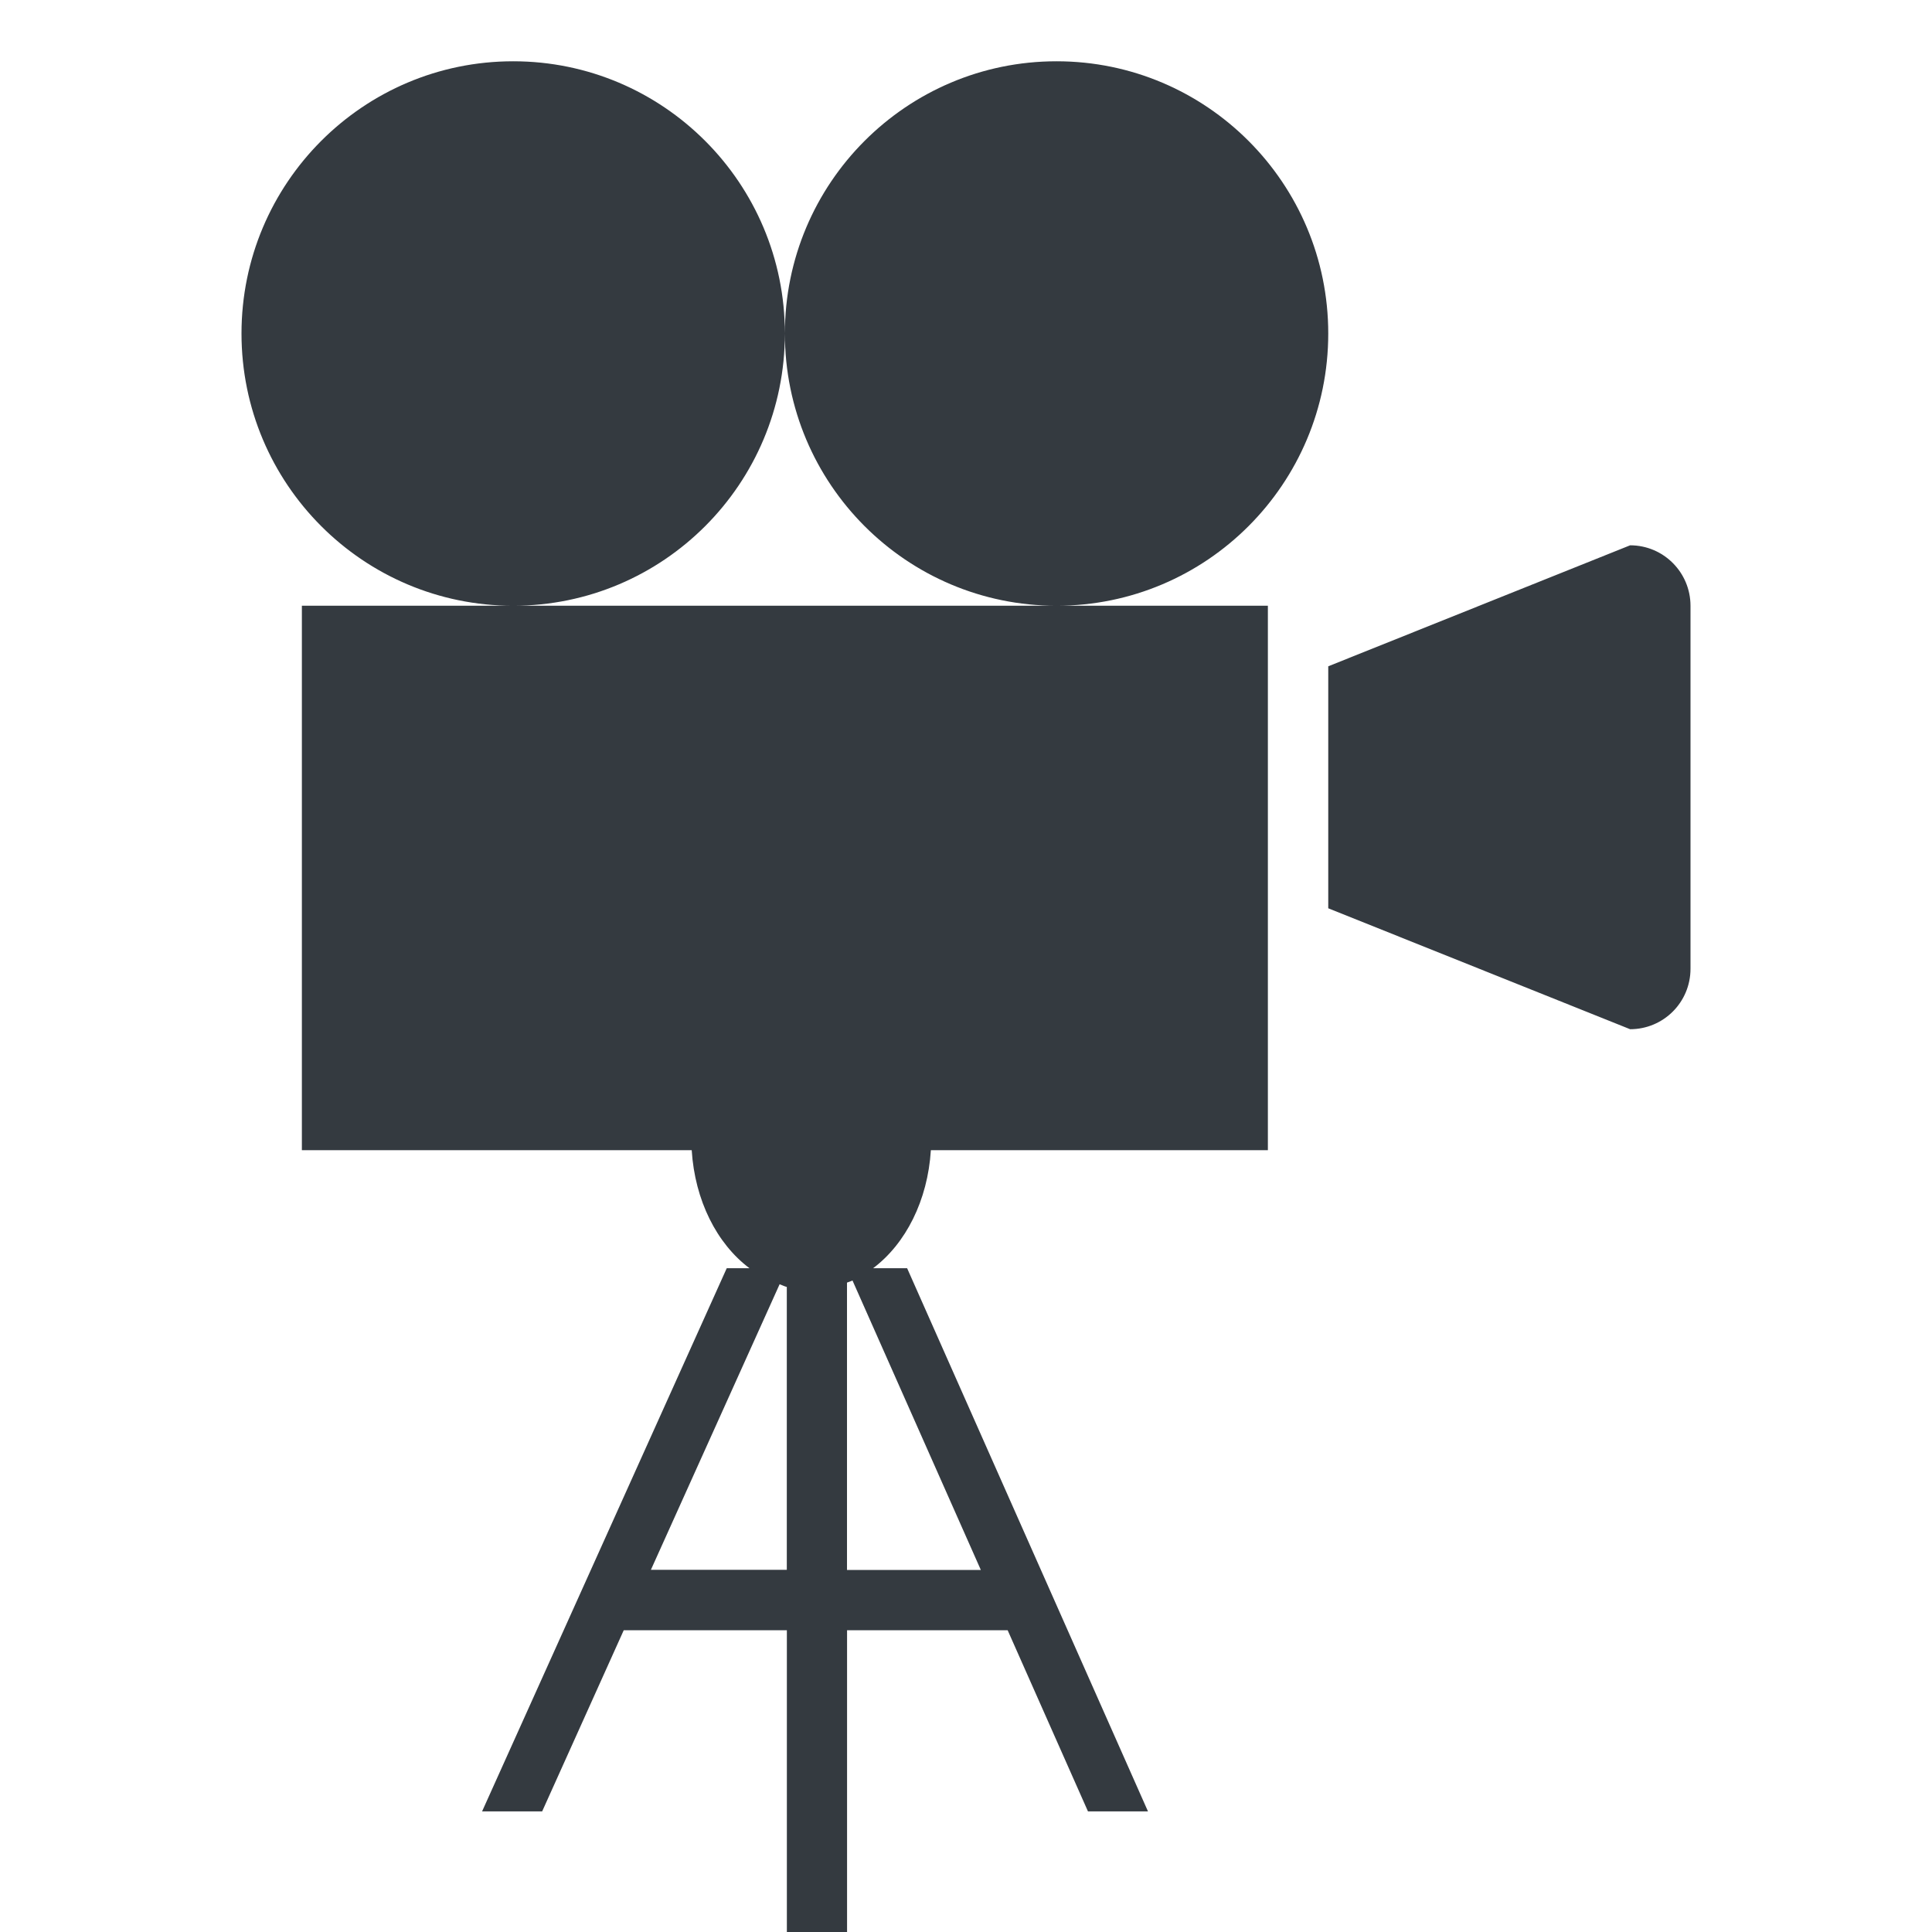 <?xml version="1.0" encoding="utf-8"?>
<!-- Generator: Adobe Illustrator 16.0.0, SVG Export Plug-In . SVG Version: 6.00 Build 0)  -->
<!DOCTYPE svg PUBLIC "-//W3C//DTD SVG 1.1//EN" "http://www.w3.org/Graphics/SVG/1.1/DTD/svg11.dtd">
<svg version="1.1" id="Layer_1" xmlns="http://www.w3.org/2000/svg" xmlns:xlink="http://www.w3.org/1999/xlink" x="0px" y="0px"
	 width="32px" height="32px" viewBox="0 0 32 32" enable-background="new 0 0 32 32" xml:space="preserve">
<title>camera</title>
<path fill="#343A40" d="M27,17.047l-5-2.003v-4.008l5-2.004c0.553,0,1,0.449,1,1.002v6.012C28,16.6,27.553,17.047,27,17.047z
	 M17.5,10.033c-2.485,0-4.5-2.019-4.5-4.509c0-2.49,2.015-4.509,4.5-4.509c2.484,0,4.5,2.019,4.5,4.509
	C22,8.015,19.984,10.033,17.5,10.033z M8.5,10.033c-2.485,0-4.5-2.019-4.5-4.509c0-2.49,2.015-4.509,4.5-4.509S13,3.034,13,5.524
	C13,8.015,10.985,10.033,8.5,10.033z M21,10.033v9.018h-5.582c-0.052,0.832-0.416,1.549-0.957,1.955h0.564l3.989,8.996H18.02
	l-1.33-3h-2.66V32h-0.997v-4.998h-2.702l-1.351,3H7.985l4.052-8.996h0.377c-0.541-0.406-0.905-1.123-0.957-1.955H5v-9.018H21z
	 M13.032,21.316c-0.041-0.01-0.079-0.031-0.119-0.045l-2.132,4.73h2.251V21.316z M14.029,21.244v4.76h2.217l-2.126-4.795
	C14.091,21.223,14.061,21.232,14.029,21.244z"/>
</svg>
